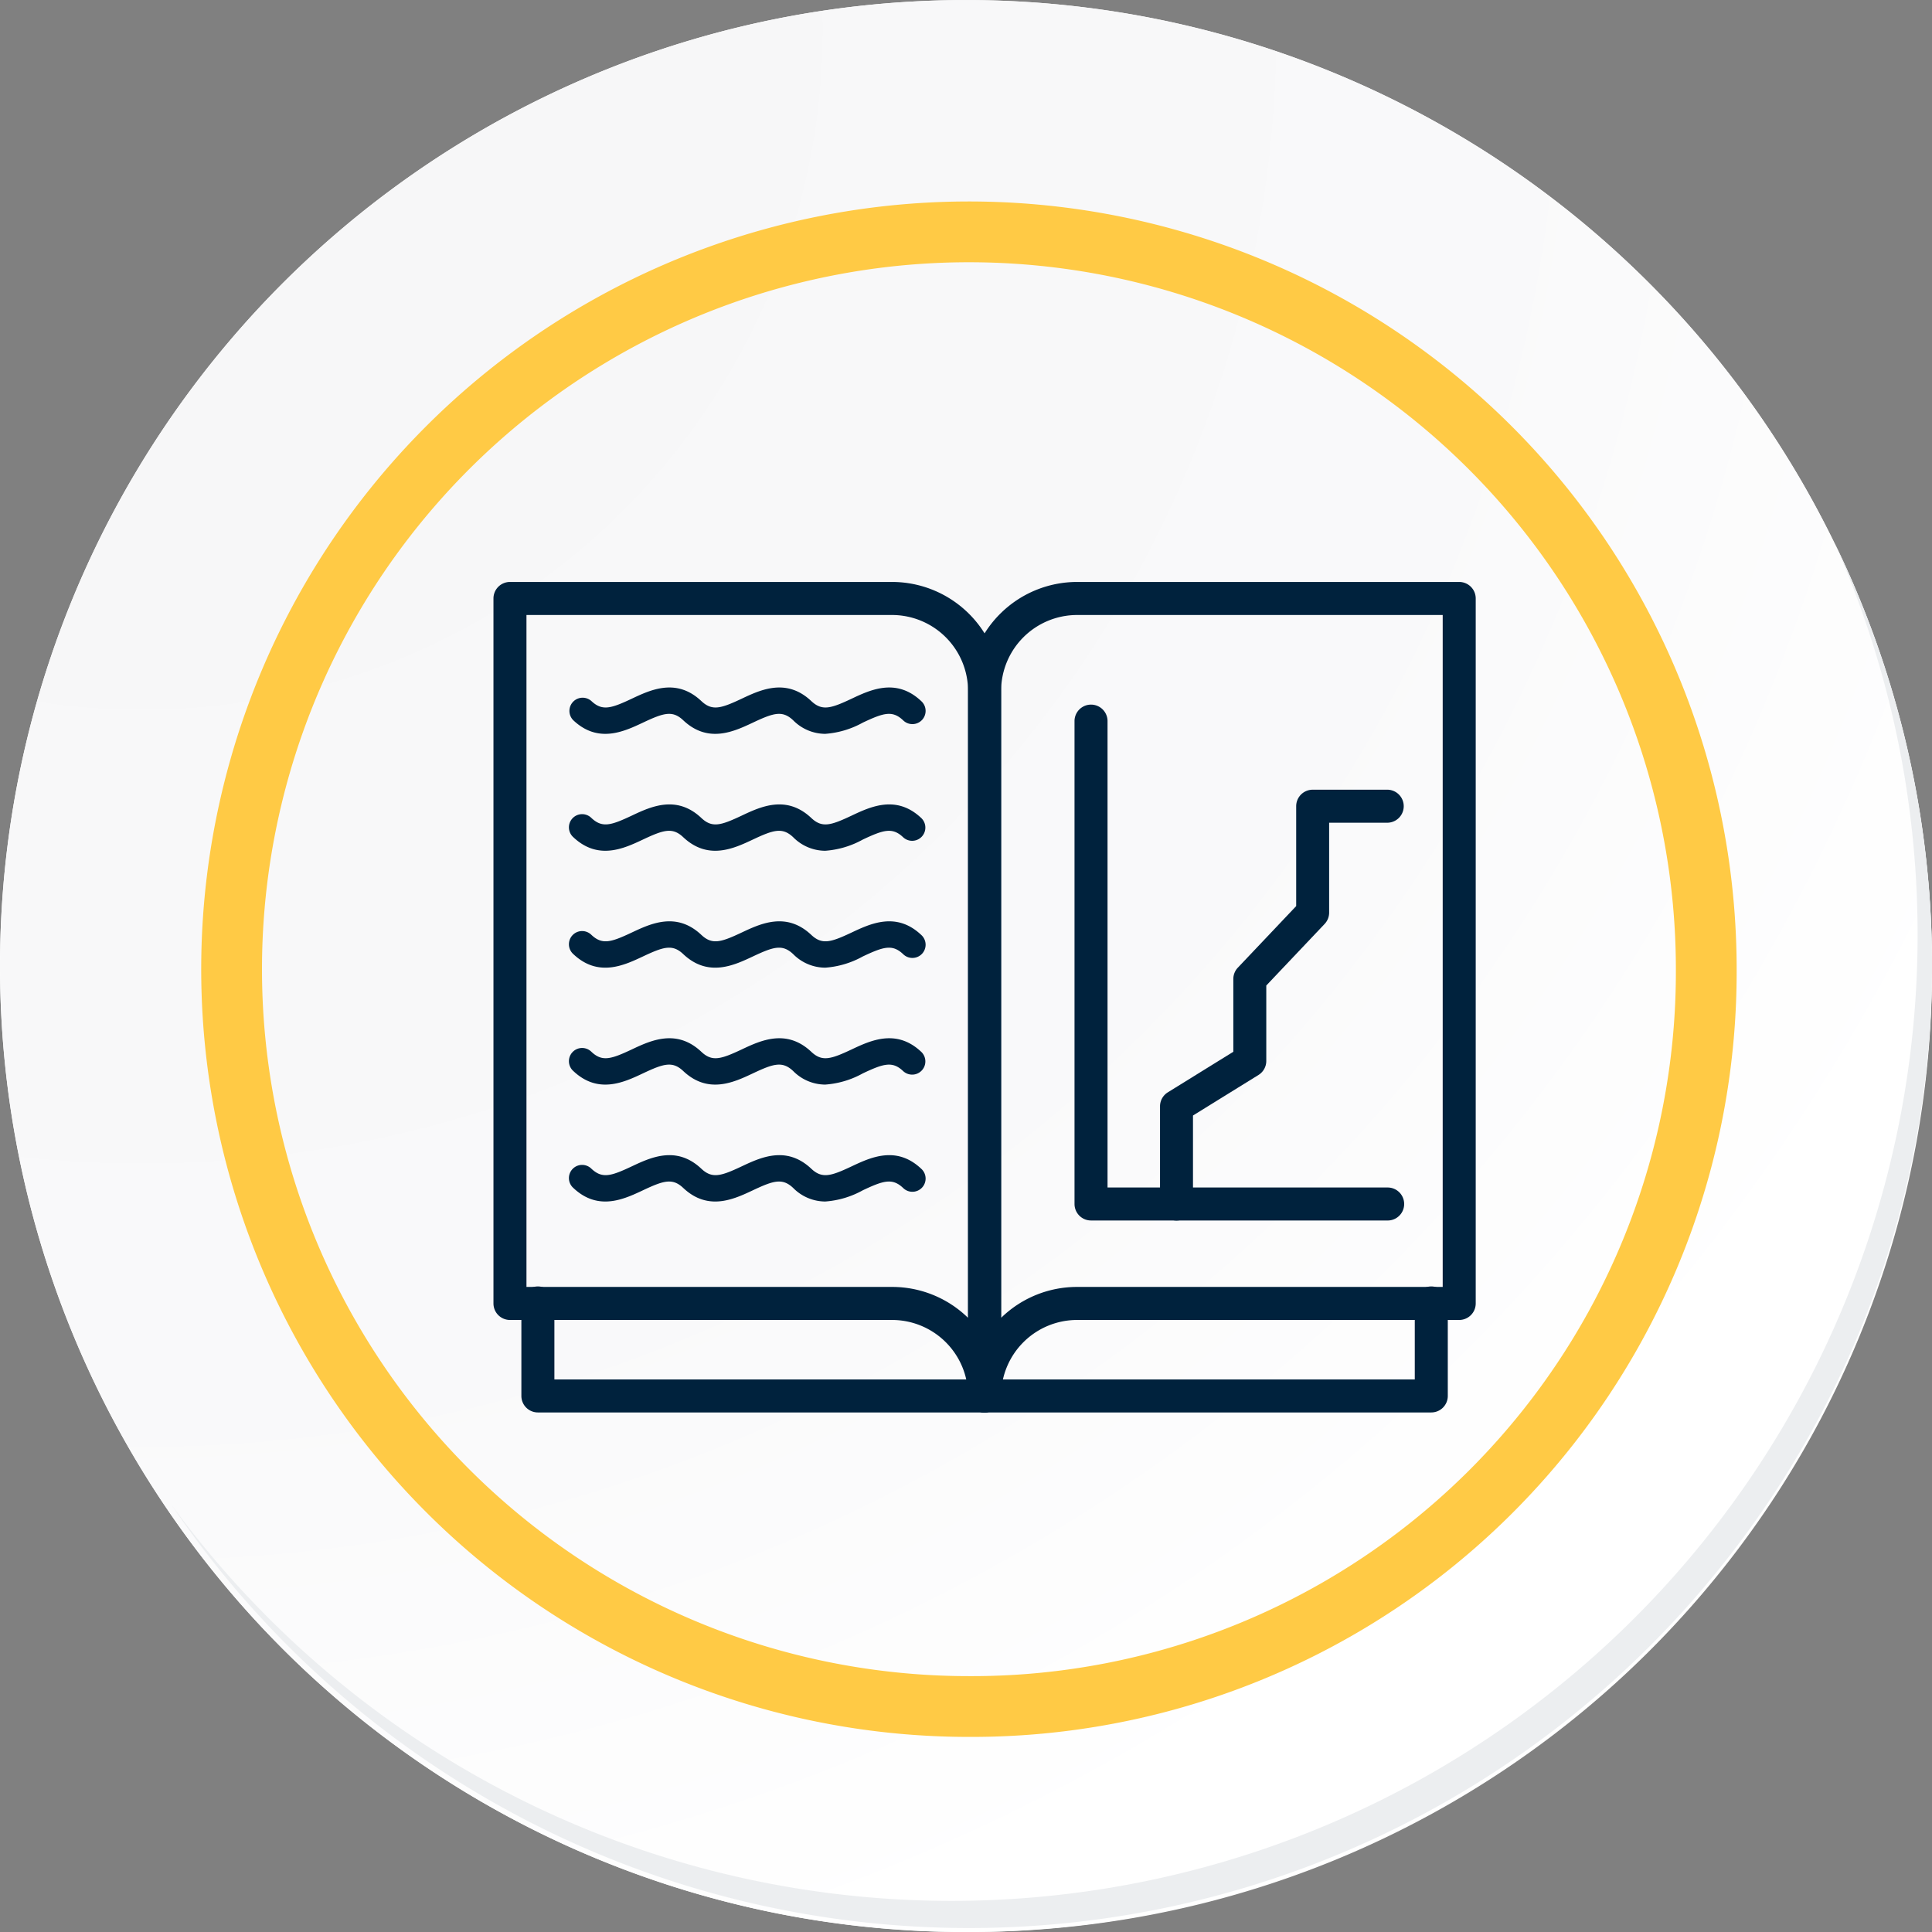 <svg id="Grupo_49901" data-name="Grupo 49901" xmlns="http://www.w3.org/2000/svg" xmlns:xlink="http://www.w3.org/1999/xlink" width="127.154" height="127.153" viewBox="0 0 127.154 127.153">
  <rect x="0" y="0" width="127.154" height="127.153" fill="#808080" stroke="none"/>
  <defs>
    <radialGradient id="radial-gradient" cx="0.076" cy="0.019" r="1.465" gradientTransform="translate(0.001)" gradientUnits="objectBoundingBox">
      <stop offset="0" stop-color="#f6f6f7"/>
      <stop offset="0.477" stop-color="#f9f9fa"/>
      <stop offset="0.715" stop-color="#fff"/>
    </radialGradient>
  </defs>
  <g id="Grupo_18423" data-name="Grupo 18423" transform="translate(0 0)">
    <g id="Grupo_18421" data-name="Grupo 18421">
      <g id="Grupo_18420" data-name="Grupo 18420">
        <g id="Grupo_18419" data-name="Grupo 18419">
          <path id="Trazado_40936" data-name="Trazado 40936" d="M321.776,2209.3a63.577,63.577,0,1,1-63.576-63.574A63.576,63.576,0,0,1,321.776,2209.3Z" transform="translate(-194.623 -2145.721)" fill="#fff"/>
        </g>
      </g>
    </g>
    <path id="Trazado_40937" data-name="Trazado 40937" d="M321.006,2208.456a63.575,63.575,0,1,0-63.576,63.578A63.325,63.325,0,0,0,321.006,2208.456Z" transform="translate(-193.853 -2144.881)" fill="url(#radial-gradient)"/>
    <path id="Trazado_40938" data-name="Trazado 40938" d="M299.105,2201.631a48.527,48.527,0,1,0-48.528,48.528A48.347,48.347,0,0,0,299.105,2201.631Z" transform="translate(-186.808 -2137.845)" fill="none" stroke="#ffca45" stroke-miterlimit="10" stroke-width="4"/>
    <g id="Grupo_18422" data-name="Grupo 18422" transform="translate(11.263 35.694)">
      <path id="Trazado_40939" data-name="Trazado 40939" d="M310.007,2164.488A63.584,63.584,0,0,1,200.545,2227.8a63.382,63.382,0,0,0,109.462-63.313Z" transform="translate(-200.545 -2164.488)" fill="#eceef0"/>
    </g>
  </g>
  <g id="Grupo_28522" data-name="Grupo 28522" transform="translate(32.477 38.304)">
    <path id="Trazado_67918" data-name="Trazado 67918" d="M128.364,146.925a1.088,1.088,0,0,1-1.087-1.087v-46.4a7.181,7.181,0,0,1,7.173-7.172H159.6a1.087,1.087,0,0,1,1.087,1.086v46.4a1.087,1.087,0,0,1-1.087,1.086H134.45a5.006,5.006,0,0,0-5,5A1.087,1.087,0,0,1,128.364,146.925Zm6.086-52.484a5.007,5.007,0,0,0-5,5V140.7a7.147,7.147,0,0,1,5-2.036h24.064V94.441Z" transform="translate(-96.04 -92.269)" fill="#00223d"/>
    <path id="Trazado_67919" data-name="Trazado 67919" d="M157.764,136.419h-29.4a1.087,1.087,0,1,1,0-2.173h28.312v-5a1.087,1.087,0,1,1,2.173,0v6.086A1.087,1.087,0,0,1,157.764,136.419Z" transform="translate(-96.04 -81.763)" fill="#00223d"/>
    <path id="Trazado_67920" data-name="Trazado 67920" d="M135.438,146.925a1.088,1.088,0,0,1-1.087-1.087,5.006,5.006,0,0,0-5-5H104.2a1.086,1.086,0,0,1-1.086-1.086v-46.4a1.086,1.086,0,0,1,1.086-1.086h25.15a7.181,7.181,0,0,1,7.173,7.172v46.4A1.087,1.087,0,0,1,135.438,146.925Zm-30.152-8.261H129.35a7.147,7.147,0,0,1,5,2.036V99.441a5.007,5.007,0,0,0-5-5H105.286Z" transform="translate(-103.114 -92.269)" fill="#00223d"/>
    <path id="Trazado_67921" data-name="Trazado 67921" d="M135.022,136.419h-29.4a1.087,1.087,0,0,1-1.087-1.087v-6.086a1.087,1.087,0,1,1,2.173,0v5h28.314a1.087,1.087,0,0,1,0,2.173Z" transform="translate(-102.698 -81.763)" fill="#00223d"/>
    <path id="Trazado_67922" data-name="Trazado 67922" d="M153.306,132.471H133.783a1.086,1.086,0,0,1-1.087-1.086V99.573a1.087,1.087,0,0,1,2.173,0V130.3h18.437a1.086,1.086,0,0,1,0,2.172Z" transform="translate(-94.454 -90.449)" fill="#00223d"/>
    <path id="Trazado_67923" data-name="Trazado 67923" d="M138.136,131.2a1.087,1.087,0,0,1-1.087-1.086v-6.431a1.085,1.085,0,0,1,.516-.923l4.309-2.668V115.3a1.085,1.085,0,0,1,.3-.747l3.837-4.049v-6.574a1.086,1.086,0,0,1,1.086-1.086h4.938a1.087,1.087,0,0,1,0,2.173H148.18v5.918a1.085,1.085,0,0,1-.3.747l-3.837,4.05v4.965a1.083,1.083,0,0,1-.515.923l-4.309,2.667v5.826A1.086,1.086,0,0,1,138.136,131.2Z" transform="translate(-93.18 -89.174)" fill="#00223d"/>
    <path id="Trazado_67924" data-name="Trazado 67924" d="M123.817,100.691a2.98,2.98,0,0,1-2.106-.893c-.708-.668-1.29-.487-2.65.154-1.245.586-2.947,1.39-4.585-.154-.707-.668-1.29-.487-2.65.154-1.244.586-2.947,1.39-4.584-.154a.869.869,0,0,1,1.192-1.264c.708.667,1.29.487,2.651-.154,1.244-.587,2.946-1.39,4.584.154.708.667,1.289.487,2.65-.154,1.245-.587,2.947-1.39,4.585.154.708.667,1.29.487,2.65-.154,1.244-.587,2.946-1.39,4.584.154a.869.869,0,1,1-1.192,1.264c-.708-.668-1.29-.487-2.651.154A5.976,5.976,0,0,1,123.817,100.691Z" transform="translate(-101.986 -90.697)" fill="#00223d"/>
    <path id="Trazado_67925" data-name="Trazado 67925" d="M123.817,106.643a2.98,2.98,0,0,1-2.106-.893c-.707-.666-1.289-.487-2.65.154-1.245.586-2.947,1.388-4.585-.154-.707-.666-1.289-.487-2.65.154-1.244.586-2.947,1.388-4.584-.154a.869.869,0,1,1,1.192-1.264c.708.667,1.29.487,2.651-.154,1.244-.587,2.946-1.388,4.584.153.708.67,1.289.489,2.651-.153,1.244-.587,2.946-1.388,4.584.153.708.67,1.289.489,2.65-.153,1.244-.587,2.946-1.388,4.584.153a.869.869,0,0,1-1.192,1.266c-.707-.667-1.289-.487-2.651.154A5.975,5.975,0,0,1,123.817,106.643Z" transform="translate(-101.986 -88.954)" fill="#00223d"/>
    <path id="Trazado_67926" data-name="Trazado 67926" d="M123.817,112.595a2.98,2.98,0,0,1-2.106-.893c-.708-.668-1.29-.487-2.65.154-1.245.586-2.947,1.39-4.585-.154-.707-.668-1.29-.487-2.65.154-1.244.586-2.947,1.39-4.584-.154a.869.869,0,1,1,1.192-1.264c.708.667,1.29.487,2.651-.154,1.244-.586,2.946-1.39,4.584.154.708.667,1.289.487,2.65-.154,1.245-.586,2.947-1.39,4.585.154.708.667,1.29.487,2.65-.154,1.244-.586,2.946-1.39,4.584.154a.869.869,0,1,1-1.192,1.264c-.708-.668-1.29-.487-2.651.154A5.956,5.956,0,0,1,123.817,112.595Z" transform="translate(-101.986 -87.212)" fill="#00223d"/>
    <path id="Trazado_67927" data-name="Trazado 67927" d="M123.817,118.547a2.98,2.98,0,0,1-2.106-.893c-.707-.666-1.289-.489-2.65.154-1.245.587-2.947,1.39-4.585-.154-.707-.666-1.289-.489-2.65.154-1.244.587-2.947,1.39-4.584-.154a.869.869,0,1,1,1.192-1.264c.708.668,1.29.486,2.651-.154,1.244-.587,2.946-1.388,4.584.153.708.67,1.289.487,2.651-.153,1.244-.587,2.946-1.388,4.584.153.708.67,1.289.487,2.65-.153,1.244-.587,2.946-1.388,4.584.153a.869.869,0,0,1-1.192,1.266c-.707-.667-1.289-.489-2.651.154A5.975,5.975,0,0,1,123.817,118.547Z" transform="translate(-101.986 -85.469)" fill="#00223d"/>
    <path id="Trazado_67928" data-name="Trazado 67928" d="M123.817,124.5a2.98,2.98,0,0,1-2.106-.893c-.708-.667-1.29-.487-2.65.154-1.245.586-2.947,1.39-4.585-.154-.707-.667-1.29-.487-2.65.154-1.244.586-2.947,1.39-4.584-.154a.869.869,0,1,1,1.192-1.264c.708.667,1.29.487,2.651-.154,1.244-.586,2.946-1.39,4.584.154.708.667,1.289.487,2.65-.154,1.245-.586,2.947-1.39,4.585.154.708.667,1.29.487,2.65-.154,1.244-.586,2.946-1.39,4.584.154a.869.869,0,1,1-1.192,1.264c-.708-.667-1.29-.487-2.651.154A5.956,5.956,0,0,1,123.817,124.5Z" transform="translate(-101.986 -83.727)" fill="#00223d"/>
  </g>
</svg>
